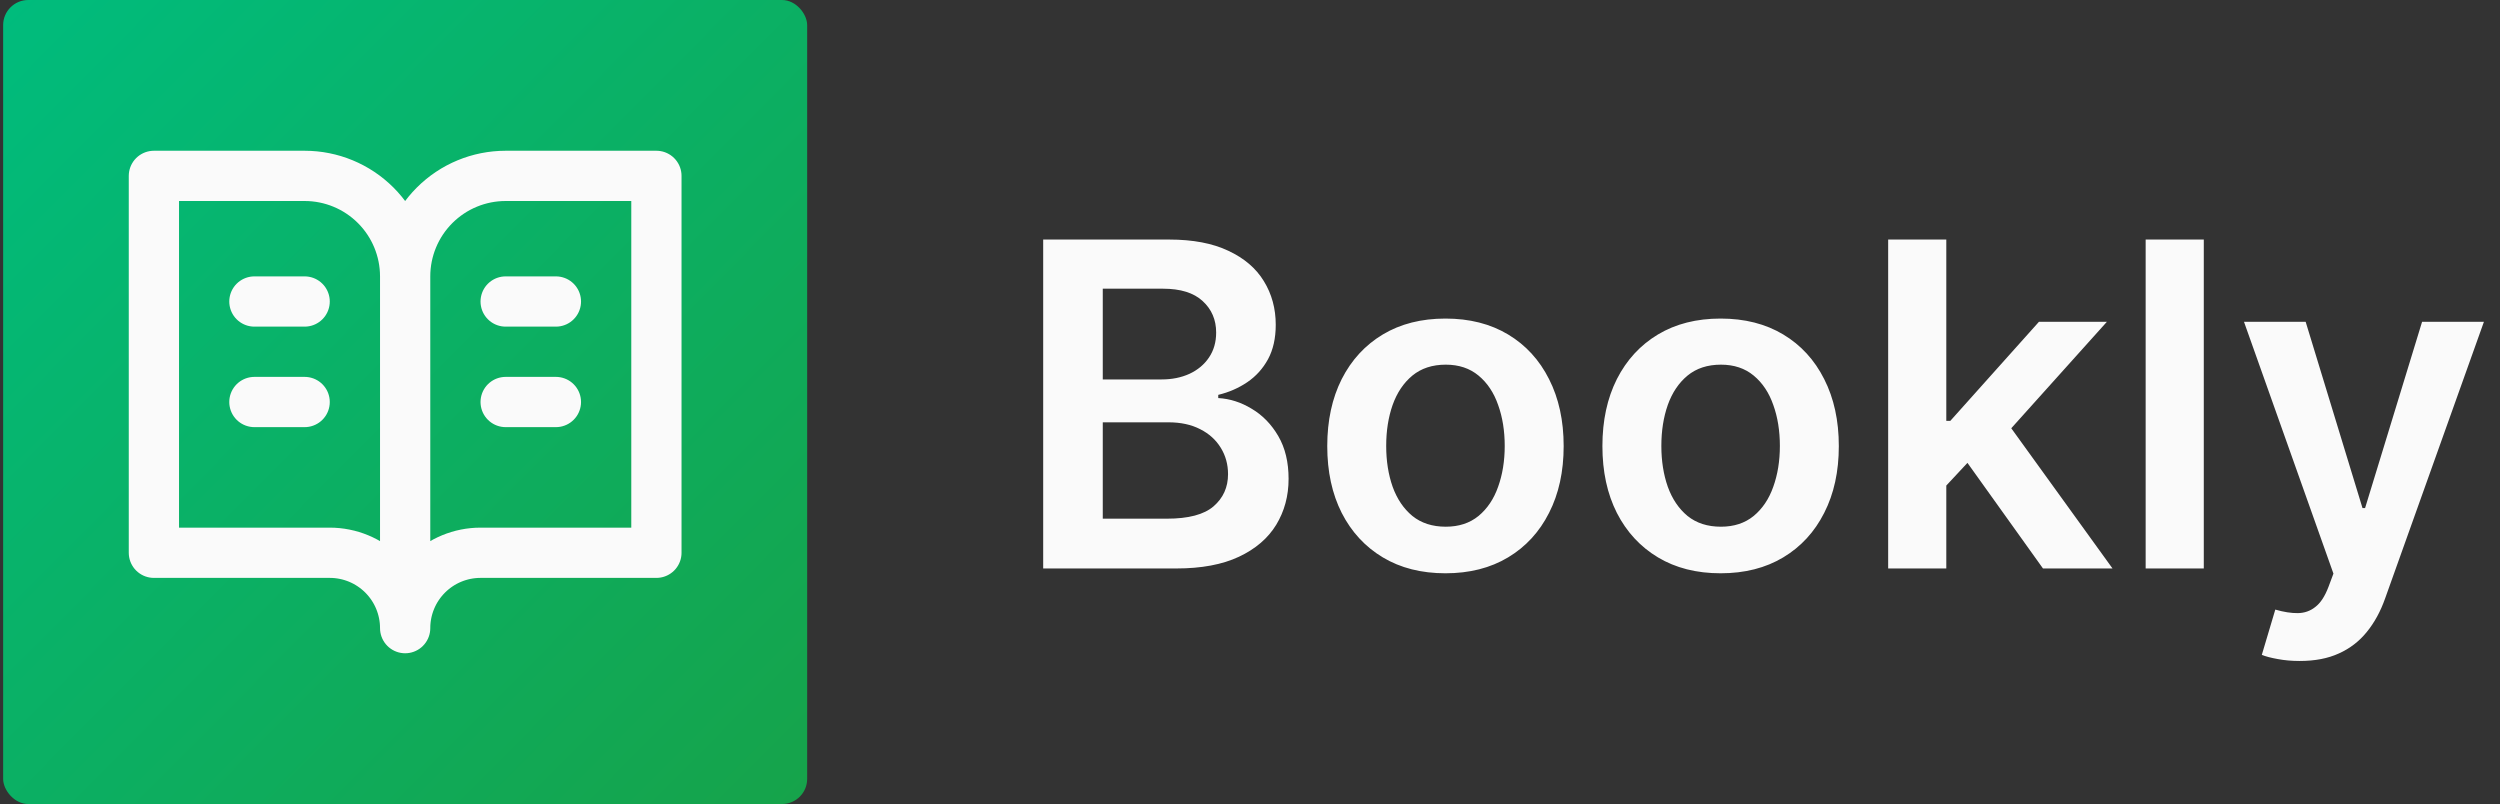 <svg width="398" height="128" viewBox="0 0 398 128" fill="none" xmlns="http://www.w3.org/2000/svg">
<rect x="0" y="0" width="398" height="128" fill="#333333" stroke="none"/>
<rect x="0.5" width="128" height="128" rx="4" fill="url(#paint0_linear_3_7)"/>
<path d="M64.5 44C64.5 39.757 62.814 35.687 59.814 32.686C56.813 29.686 52.743 28 48.5 28H24.5V88H52.5C55.683 88 58.735 89.264 60.985 91.515C63.236 93.765 64.5 96.817 64.5 100M64.5 44V100M64.5 44C64.5 39.757 66.186 35.687 69.186 32.686C72.187 29.686 76.257 28 80.5 28H104.5V88H76.5C73.317 88 70.265 89.264 68.015 91.515C65.764 93.765 64.5 96.817 64.5 100M40.5 48H48.5M40.5 64H48.5M80.5 48H88.5M80.5 64H88.5" stroke="#FAFAFA" stroke-width="8" stroke-linecap="round" stroke-linejoin="round"/>
<path d="M166.075 90.5V38.136H186.12C189.904 38.136 193.049 38.733 195.555 39.926C198.078 41.102 199.961 42.713 201.206 44.758C202.467 46.804 203.098 49.122 203.098 51.713C203.098 53.844 202.689 55.668 201.87 57.185C201.052 58.685 199.953 59.903 198.572 60.841C197.191 61.778 195.649 62.452 193.944 62.861V63.372C195.802 63.474 197.583 64.046 199.288 65.085C201.01 66.108 202.416 67.557 203.507 69.432C204.598 71.307 205.143 73.574 205.143 76.233C205.143 78.943 204.487 81.381 203.174 83.546C201.862 85.693 199.885 87.389 197.243 88.633C194.6 89.878 191.277 90.5 187.271 90.5H166.075ZM175.561 82.574H185.762C189.206 82.574 191.686 81.918 193.203 80.605C194.737 79.276 195.504 77.571 195.504 75.492C195.504 73.94 195.12 72.543 194.353 71.298C193.586 70.037 192.495 69.048 191.081 68.332C189.666 67.599 187.978 67.233 186.018 67.233H175.561V82.574ZM175.561 60.406H184.944C186.581 60.406 188.055 60.108 189.368 59.511C190.68 58.898 191.711 58.037 192.461 56.929C193.228 55.804 193.612 54.474 193.612 52.94C193.612 50.912 192.896 49.242 191.464 47.929C190.049 46.617 187.944 45.96 185.149 45.96H175.561V60.406ZM230.117 91.267C226.282 91.267 222.958 90.423 220.145 88.736C217.333 87.048 215.151 84.688 213.6 81.653C212.066 78.619 211.299 75.074 211.299 71.017C211.299 66.96 212.066 63.406 213.6 60.355C215.151 57.304 217.333 54.935 220.145 53.247C222.958 51.56 226.282 50.716 230.117 50.716C233.952 50.716 237.276 51.56 240.088 53.247C242.901 54.935 245.074 57.304 246.608 60.355C248.159 63.406 248.935 66.96 248.935 71.017C248.935 75.074 248.159 78.619 246.608 81.653C245.074 84.688 242.901 87.048 240.088 88.736C237.276 90.423 233.952 91.267 230.117 91.267ZM230.168 83.852C232.248 83.852 233.986 83.281 235.384 82.139C236.782 80.98 237.821 79.429 238.503 77.486C239.202 75.543 239.551 73.378 239.551 70.992C239.551 68.588 239.202 66.415 238.503 64.472C237.821 62.511 236.782 60.952 235.384 59.793C233.986 58.633 232.248 58.054 230.168 58.054C228.037 58.054 226.265 58.633 224.85 59.793C223.452 60.952 222.404 62.511 221.705 64.472C221.023 66.415 220.682 68.588 220.682 70.992C220.682 73.378 221.023 75.543 221.705 77.486C222.404 79.429 223.452 80.98 224.85 82.139C226.265 83.281 228.037 83.852 230.168 83.852ZM273.922 91.267C270.086 91.267 266.762 90.423 263.95 88.736C261.137 87.048 258.956 84.688 257.404 81.653C255.87 78.619 255.103 75.074 255.103 71.017C255.103 66.96 255.87 63.406 257.404 60.355C258.956 57.304 261.137 54.935 263.95 53.247C266.762 51.56 270.086 50.716 273.922 50.716C277.757 50.716 281.081 51.56 283.893 53.247C286.706 54.935 288.879 57.304 290.413 60.355C291.964 63.406 292.74 66.96 292.74 71.017C292.74 75.074 291.964 78.619 290.413 81.653C288.879 84.688 286.706 87.048 283.893 88.736C281.081 90.423 277.757 91.267 273.922 91.267ZM273.973 83.852C276.052 83.852 277.791 83.281 279.189 82.139C280.586 80.98 281.626 79.429 282.308 77.486C283.007 75.543 283.356 73.378 283.356 70.992C283.356 68.588 283.007 66.415 282.308 64.472C281.626 62.511 280.586 60.952 279.189 59.793C277.791 58.633 276.052 58.054 273.973 58.054C271.842 58.054 270.069 58.633 268.654 59.793C267.257 60.952 266.208 62.511 265.51 64.472C264.828 66.415 264.487 68.588 264.487 70.992C264.487 73.378 264.828 75.543 265.51 77.486C266.208 79.429 267.257 80.98 268.654 82.139C270.069 83.281 271.842 83.852 273.973 83.852ZM309.033 78.176L309.007 67.003H310.49L324.604 51.227H335.419L318.059 70.557H316.141L309.033 78.176ZM300.596 90.5V38.136H309.851V90.5H300.596ZM325.243 90.5L312.459 72.628L318.698 66.108L336.314 90.5H325.243ZM350.843 38.136V90.5H341.588V38.136H350.843ZM366.114 105.227C364.853 105.227 363.685 105.125 362.611 104.92C361.554 104.733 360.711 104.511 360.08 104.256L362.228 97.046C363.574 97.438 364.776 97.625 365.833 97.608C366.89 97.591 367.819 97.258 368.62 96.611C369.438 95.98 370.128 94.923 370.691 93.44L371.483 91.318L357.242 51.227H367.06L376.111 80.886H376.52L385.597 51.227H395.441L379.716 95.256C378.983 97.335 378.012 99.117 376.801 100.599C375.591 102.099 374.108 103.241 372.353 104.026C370.614 104.827 368.534 105.227 366.114 105.227Z" fill="#FAFAFA"/>
<defs>
<linearGradient id="paint0_linear_3_7" x1="-3.15369e-07" y1="-3.12924e-07" x2="129" y2="128" gradientUnits="userSpaceOnUse">
<stop stop-color="#00BC7D"/>
<stop offset="1" stop-color="#16A34A"/>
</linearGradient>
</defs>
</svg>
